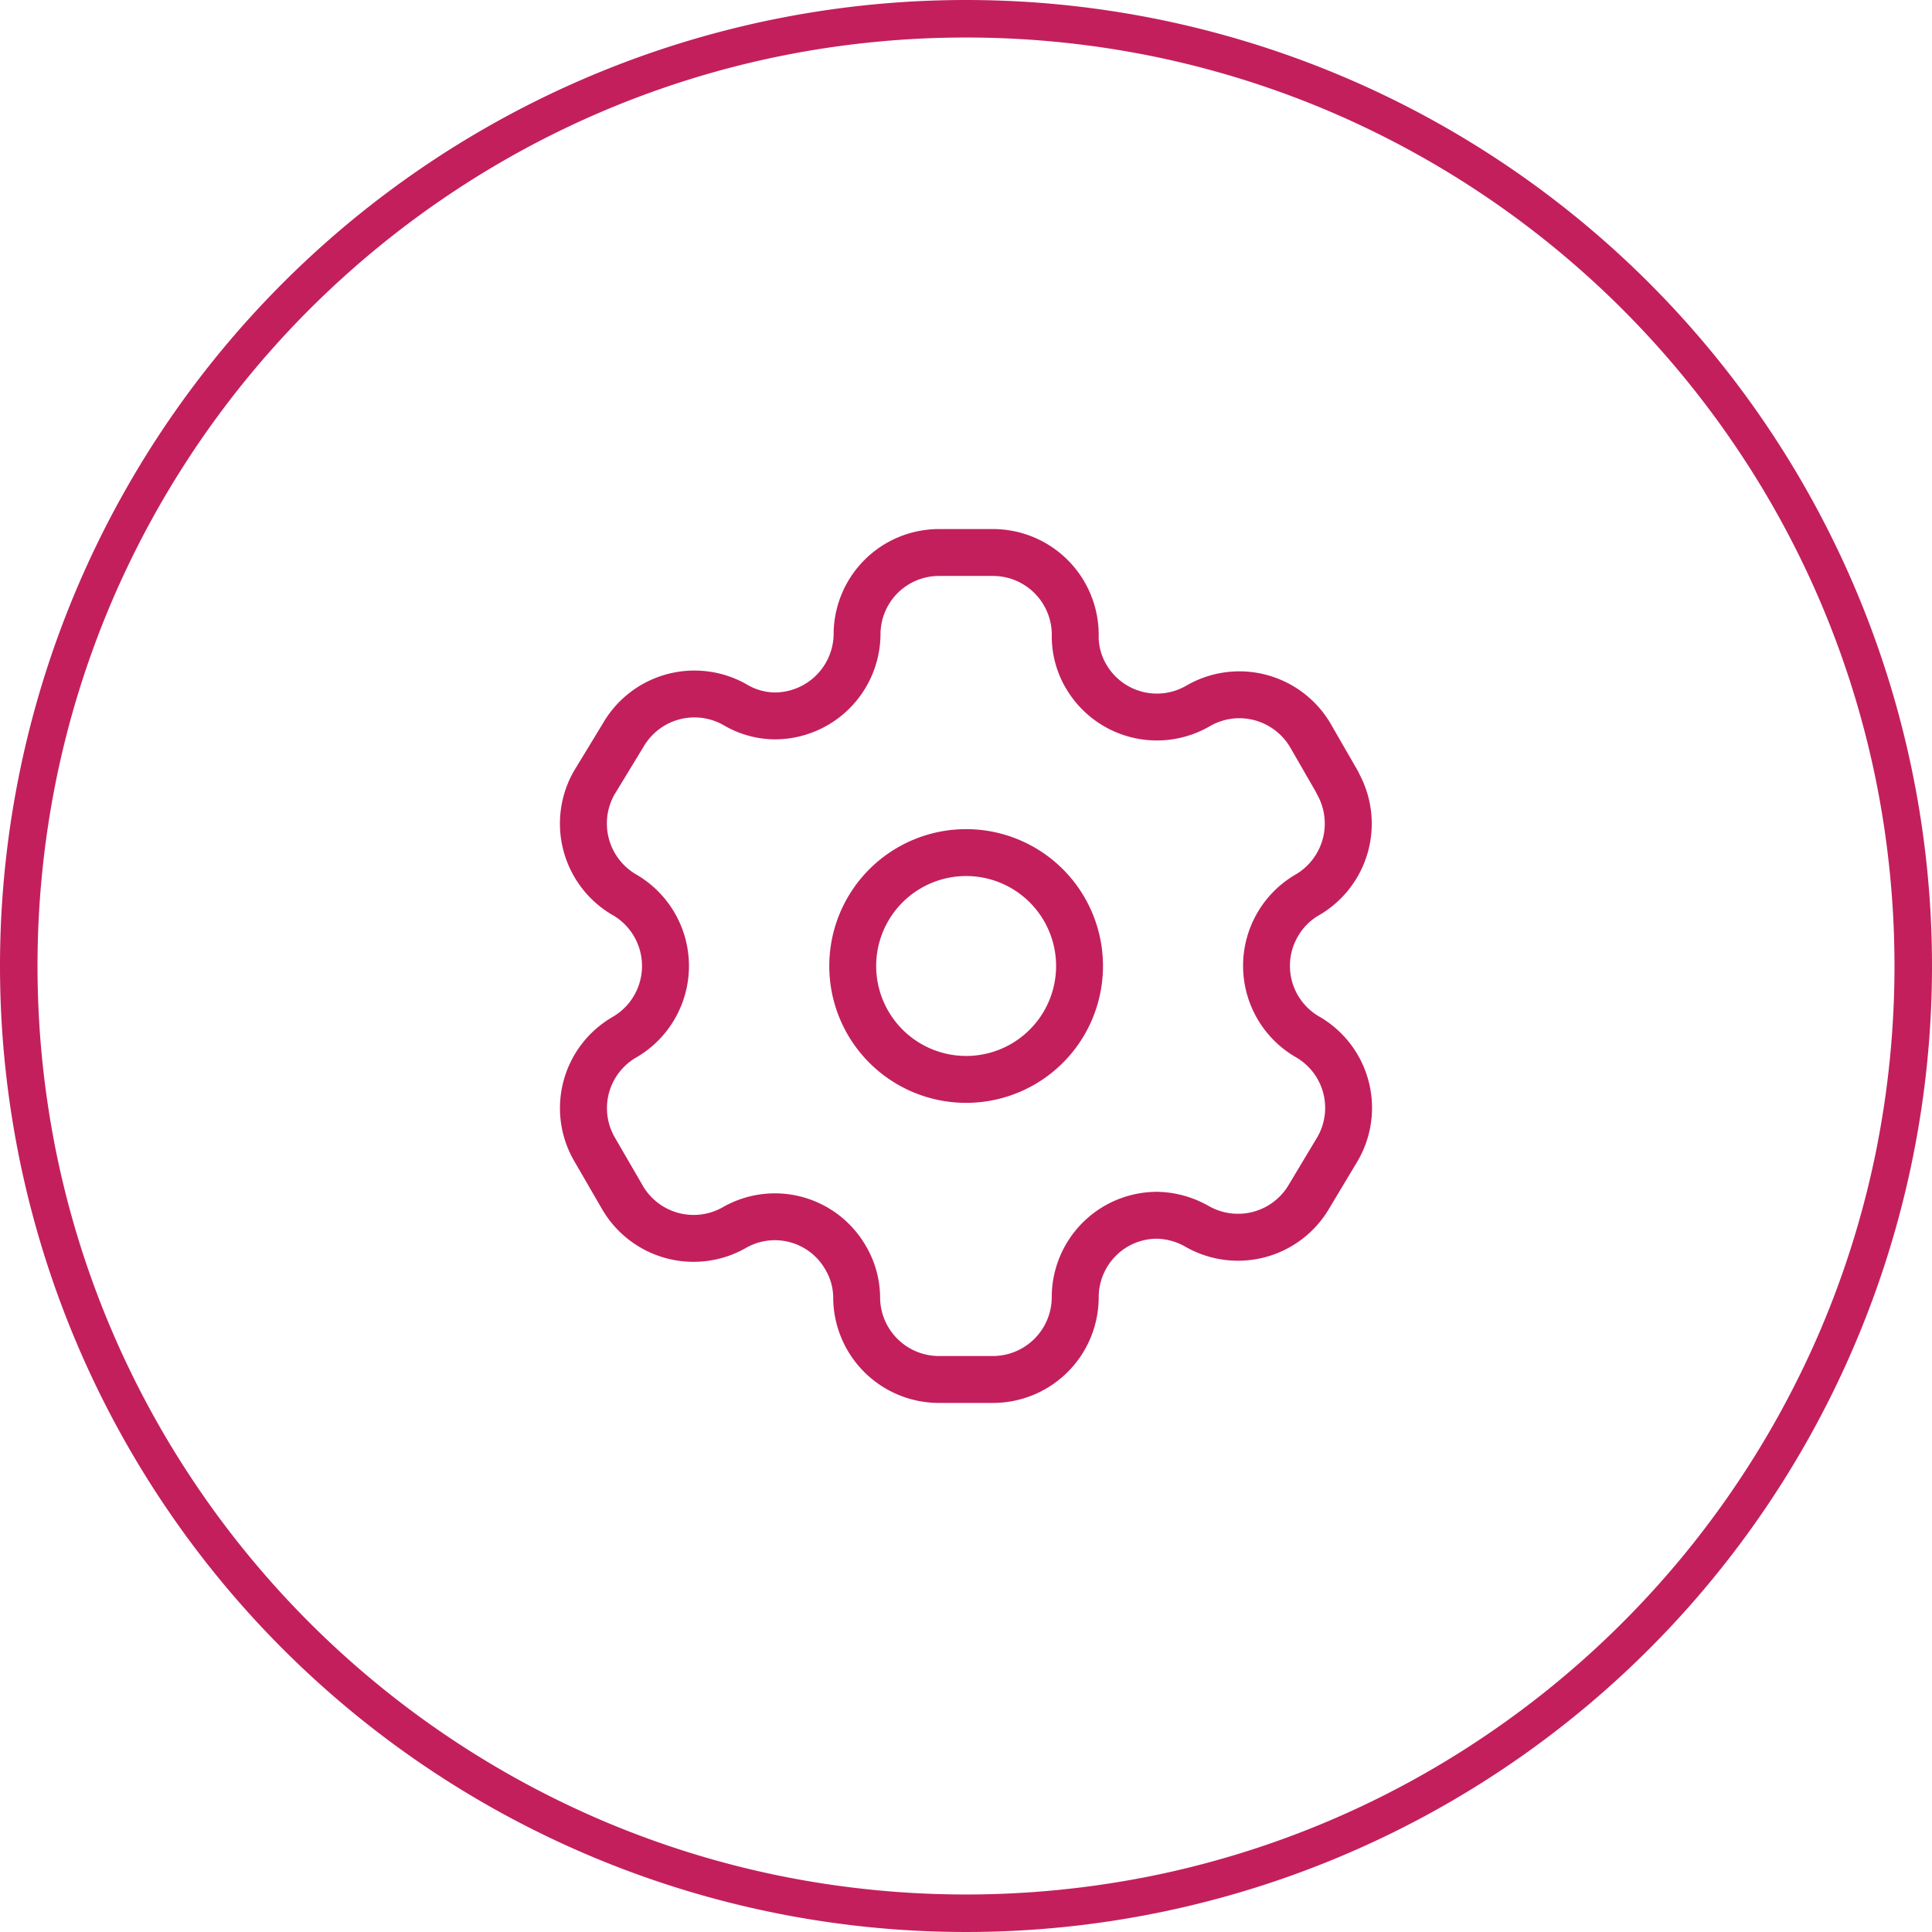 <svg xmlns="http://www.w3.org/2000/svg" width="206" height="206" viewBox="0 0 206 206">
  <g id="Group_11955" data-name="Group 11955" transform="translate(-1479 -3777)">
    <path id="Ellipse_278" data-name="Ellipse 278" d="M103,4A99.753,99.753,0,0,0,83.044,6.011,98.436,98.436,0,0,0,47.651,20.905,99.3,99.3,0,0,0,11.778,64.466,98.473,98.473,0,0,0,6.011,83.044a100,100,0,0,0,0,39.912,98.436,98.436,0,0,0,14.894,35.393,99.3,99.3,0,0,0,43.561,35.873,98.473,98.473,0,0,0,18.578,5.767,100,100,0,0,0,39.912,0,98.436,98.436,0,0,0,35.393-14.894,99.3,99.3,0,0,0,35.873-43.561,98.473,98.473,0,0,0,5.767-18.578,100,100,0,0,0,0-39.912,98.436,98.436,0,0,0-14.894-35.393,99.3,99.3,0,0,0-43.561-35.873,98.473,98.473,0,0,0-18.578-5.767A99.753,99.753,0,0,0,103,4m0-4A103,103,0,1,1,0,103,103,103,0,0,1,103,0Z" transform="translate(1479 3777)" fill="#c31f5d"/>
    <g id="Group_11951" data-name="Group 11951" transform="translate(1540.425 3835.134)">
      <path id="Path_38513" data-name="Path 38513" d="M38.692-1.722h5.756A11.275,11.275,0,0,1,55.72,9.821a5.91,5.91,0,0,0,.825,2.908l.006.011a6.234,6.234,0,0,0,8.541,2.218l.026-.015a11.278,11.278,0,0,1,5.6-1.494h0A11.273,11.273,0,0,1,80.495,19.1l2.855,4.955a2.5,2.5,0,0,1,.159.329,11.276,11.276,0,0,1-4.253,15.044l-.02.011A6.114,6.114,0,0,0,76.971,41.7l-.009.016a6.234,6.234,0,0,0,2.278,8.541,11.234,11.234,0,0,1,4.1,15.392l-.016.028L80.313,70.7a11.272,11.272,0,0,1-15.363,4.087,6.462,6.462,0,0,0-2.993-.844h0a6.192,6.192,0,0,0-4.407,1.826,6.275,6.275,0,0,0-1.826,4.438q0,.012,0,.024A11.275,11.275,0,0,1,44.444,91.454H38.692a11.276,11.276,0,0,1-11.276-11.26,5.9,5.9,0,0,0-.825-2.938l-.02-.035a6.191,6.191,0,0,0-8.495-2.273l-.038.021A11.276,11.276,0,0,1,2.675,70.622L-.211,65.644l0,0A11.233,11.233,0,0,1,3.891,50.3a6.276,6.276,0,0,0,0-10.871l-.007,0a11.276,11.276,0,0,1-4.1-15.376L-.184,24l3.051-5.015a11.271,11.271,0,0,1,15.36-4.127l.033.019A5.905,5.905,0,0,0,21.2,15.7a6.3,6.3,0,0,0,6.262-6.165A11.234,11.234,0,0,1,38.692-1.722Zm13.55,17A10.916,10.916,0,0,1,50.72,9.832q0-.049,0-.1a6.275,6.275,0,0,0-6.273-6.455V.778l0,2.5H38.692a6.234,6.234,0,0,0-6.234,6.264q0,.024,0,.048A11.276,11.276,0,0,1,21.183,20.7h-.027a10.911,10.911,0,0,1-5.429-1.514,6.271,6.271,0,0,0-8.544,2.32l-.03.051L4.1,26.571A6.288,6.288,0,0,0,6.4,35.1a11.276,11.276,0,0,1,0,19.527,6.241,6.241,0,0,0-2.278,8.506l2.9,5,.024.042a6.276,6.276,0,0,0,8.542,2.441A11.192,11.192,0,0,1,30.9,74.72a10.911,10.911,0,0,1,1.515,5.432q0,.013,0,.026a6.283,6.283,0,0,0,6.276,6.275h5.752a6.289,6.289,0,0,0,6.275-6.235A11.233,11.233,0,0,1,61.952,68.945h.11a11.478,11.478,0,0,1,5.373,1.5l.007,0A6.272,6.272,0,0,0,76,68.172l.017-.029,3.014-5.024a6.233,6.233,0,0,0-2.285-8.528A11.257,11.257,0,0,1,76.739,35.1a6.3,6.3,0,0,0,2.274-8.523,2.5,2.5,0,0,1-.138-.281l-2.712-4.706a6.3,6.3,0,0,0-5.446-3.144h0a6.27,6.27,0,0,0-3.1.826,11.234,11.234,0,0,1-15.375-4Z" transform="translate(0 0)" fill="#c31f5d"/>
      <path id="Ellipse_499" data-name="Ellipse 499" d="M12.092-2.5A14.592,14.592,0,0,1,26.684,12.092,14.592,14.592,0,0,1,12.092,26.684,14.592,14.592,0,0,1-2.5,12.092,14.592,14.592,0,0,1,12.092-2.5Zm0,24.184A9.592,9.592,0,1,0,2.5,12.092,9.6,9.6,0,0,0,12.092,21.684Z" transform="translate(29.497 32.774)" fill="#c31f5d"/>
    </g>
  </g>
</svg>
